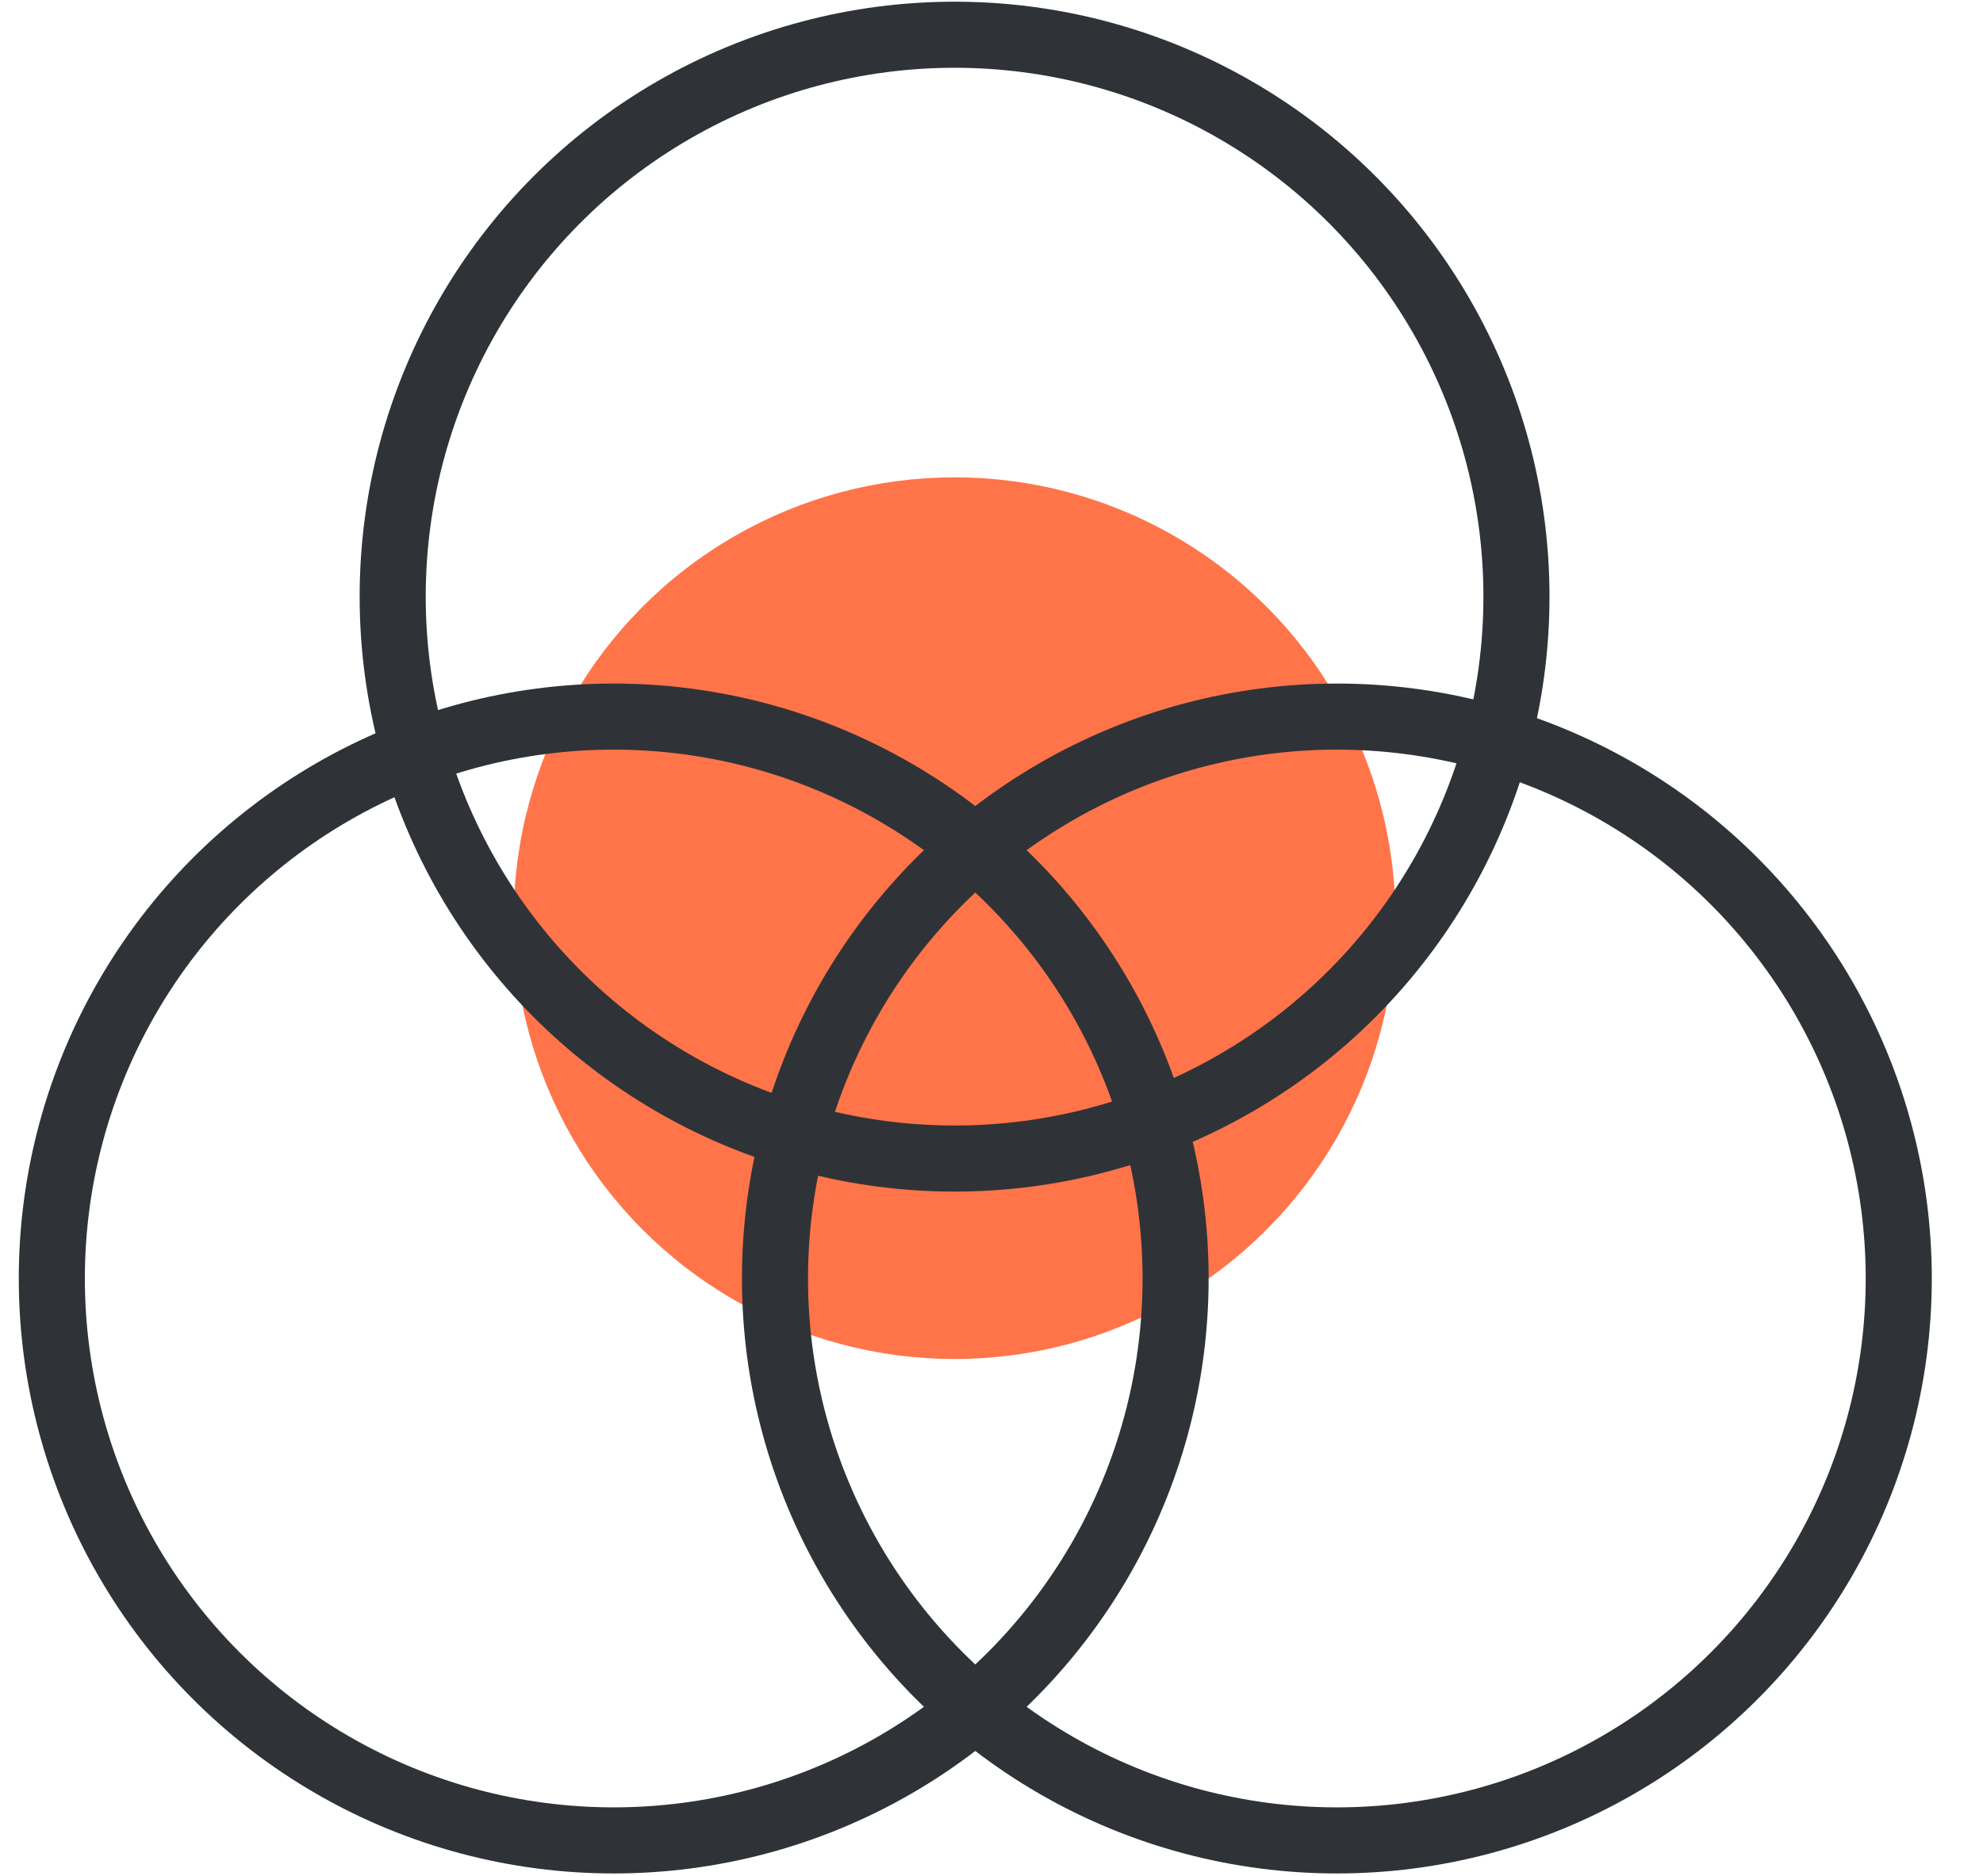 <svg width="37" height="35" viewBox="0 0 37 35" fill="none" xmlns="http://www.w3.org/2000/svg">
<circle cx="17.811" cy="17.131" r="8.225" fill="#FF7449"/>
<circle cx="17.811" cy="11.132" r="10.484" stroke="#2F3337" stroke-width="1.233"/>
<circle cx="11.451" cy="23.854" r="10.484" stroke="#2F3337" stroke-width="1.233"/>
<circle cx="24.944" cy="23.854" r="10.484" stroke="#2F3337" stroke-width="1.233"/>
</svg>
